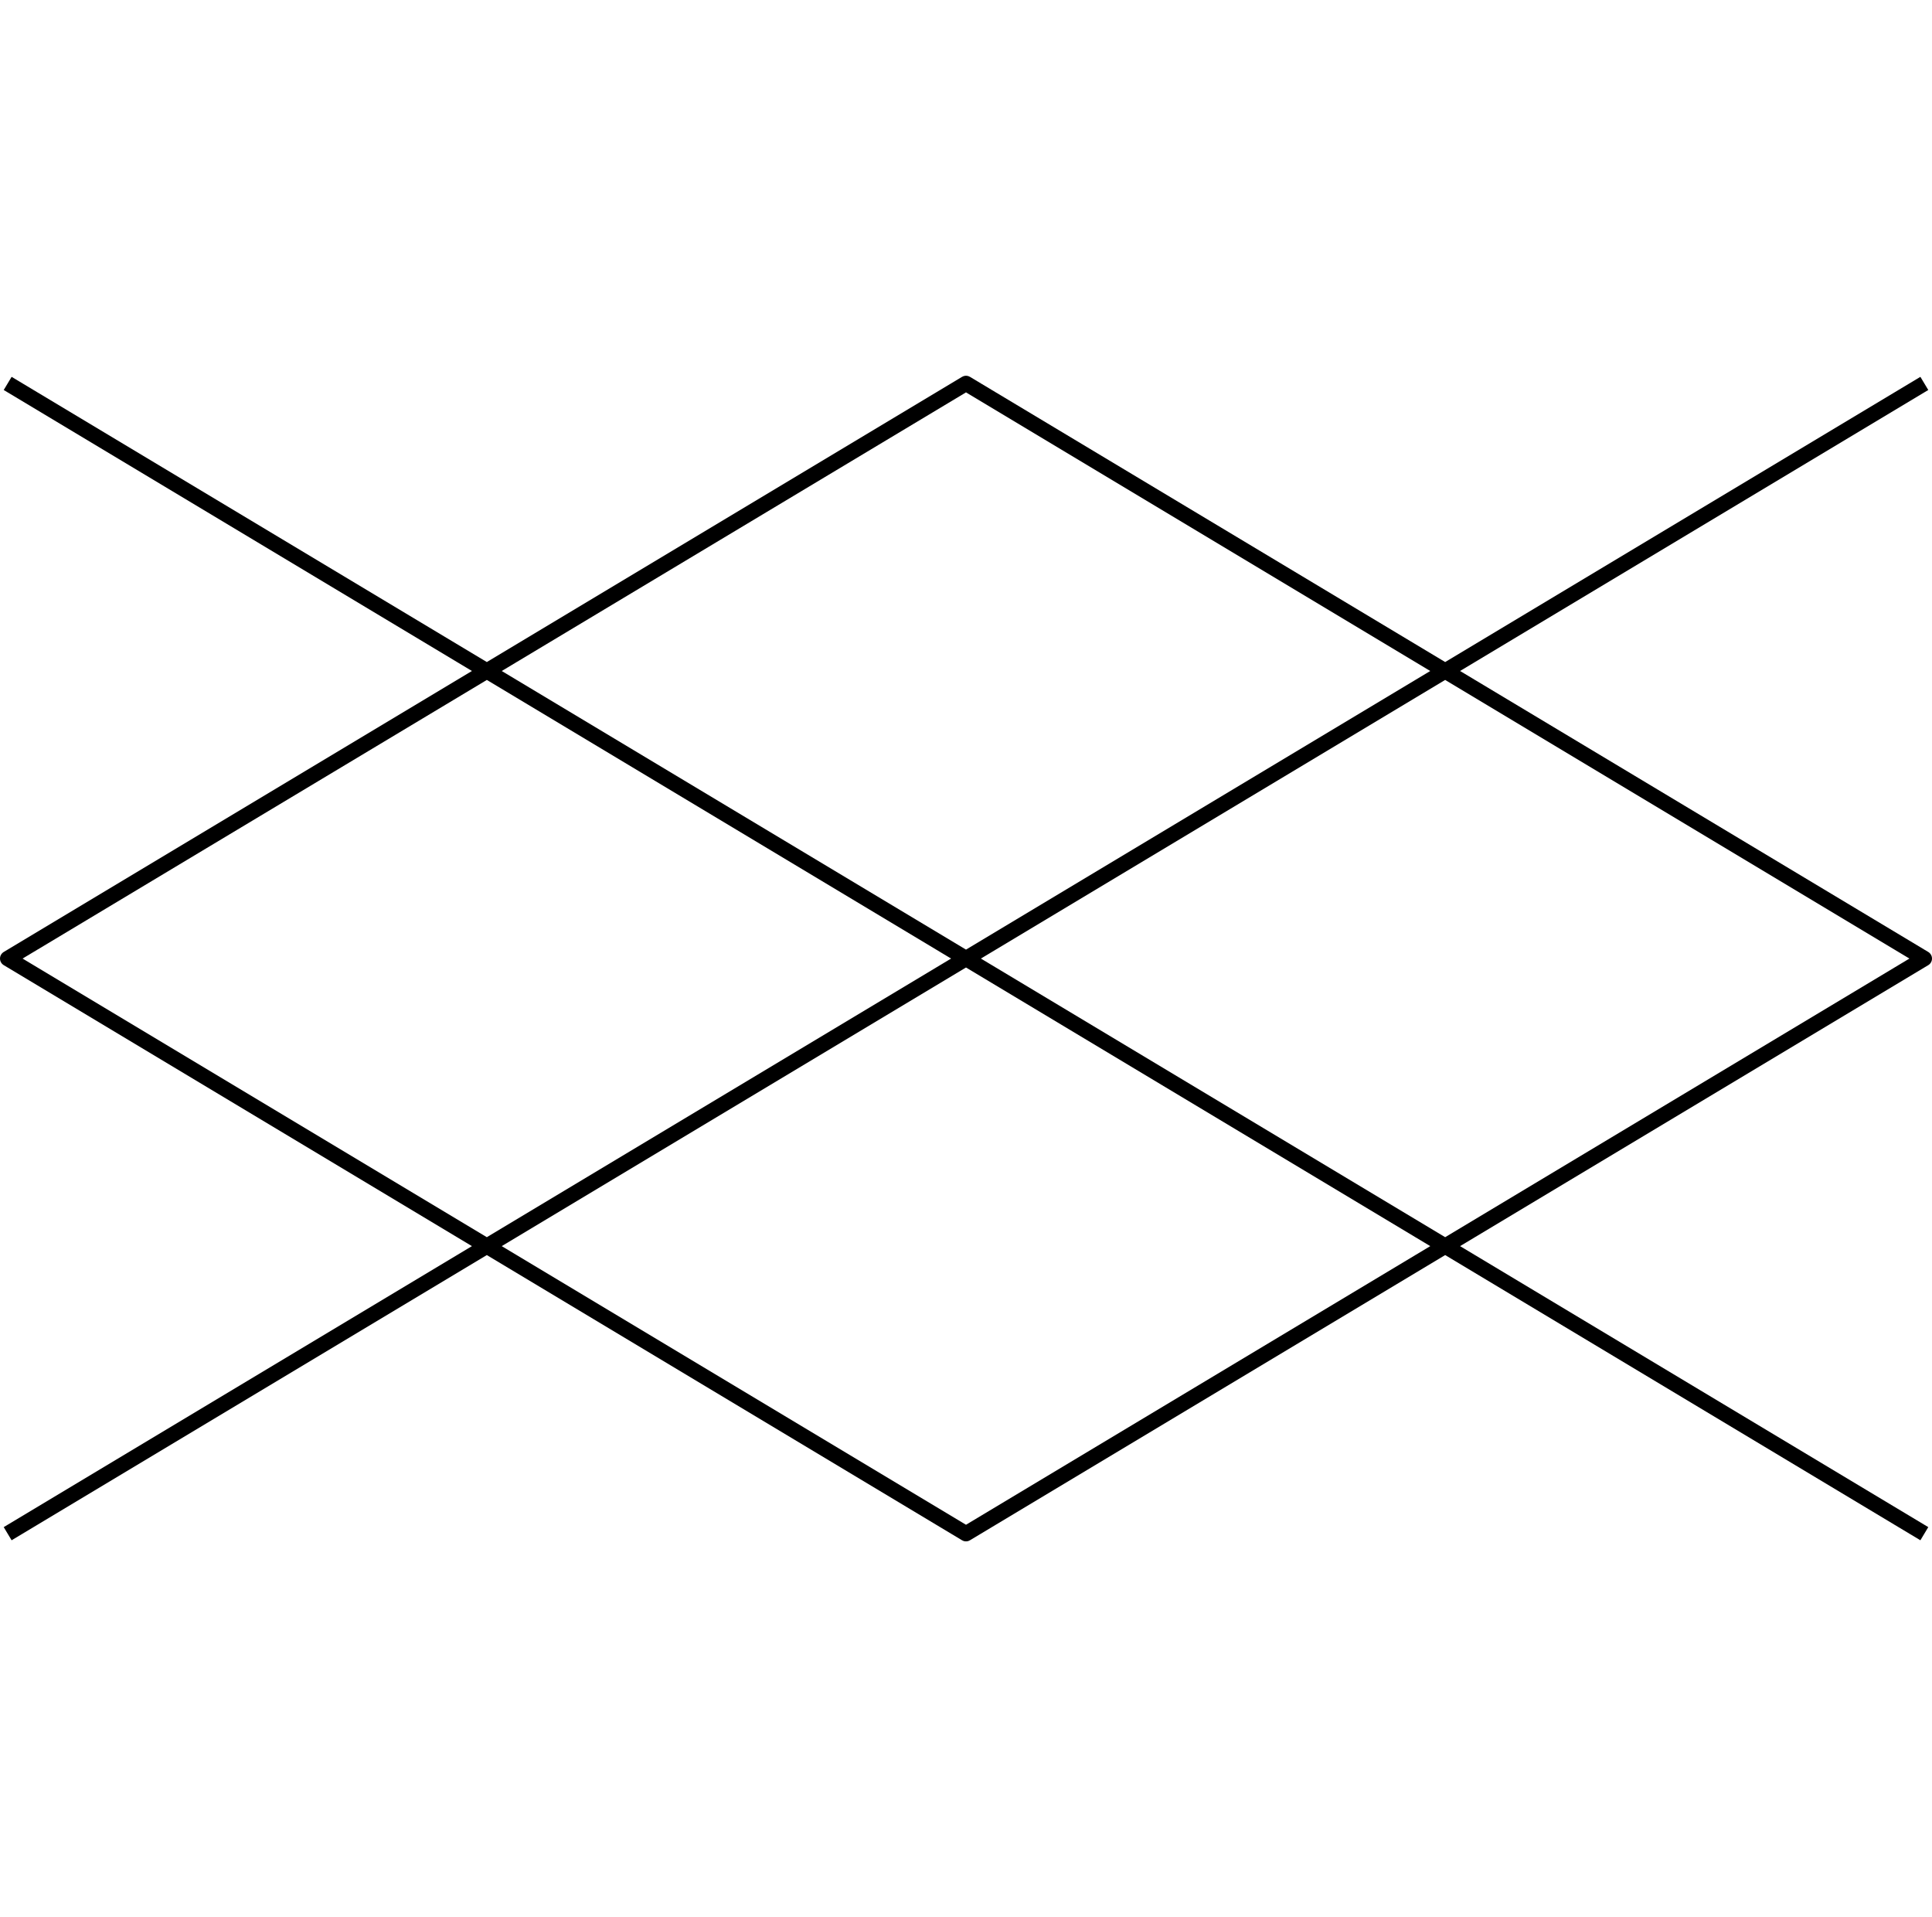 <svg width="252" height="250" viewBox="0 0 252 250" fill="none" xmlns="http://www.w3.org/2000/svg">
<path d="M126 125L251 200M126 125L1 200M126 125L1 50M126 125L251 50M126 50L251 125L126 200L1 125L126 50Z" stroke="black" stroke-width="2" stroke-linejoin="round"/>
</svg>
